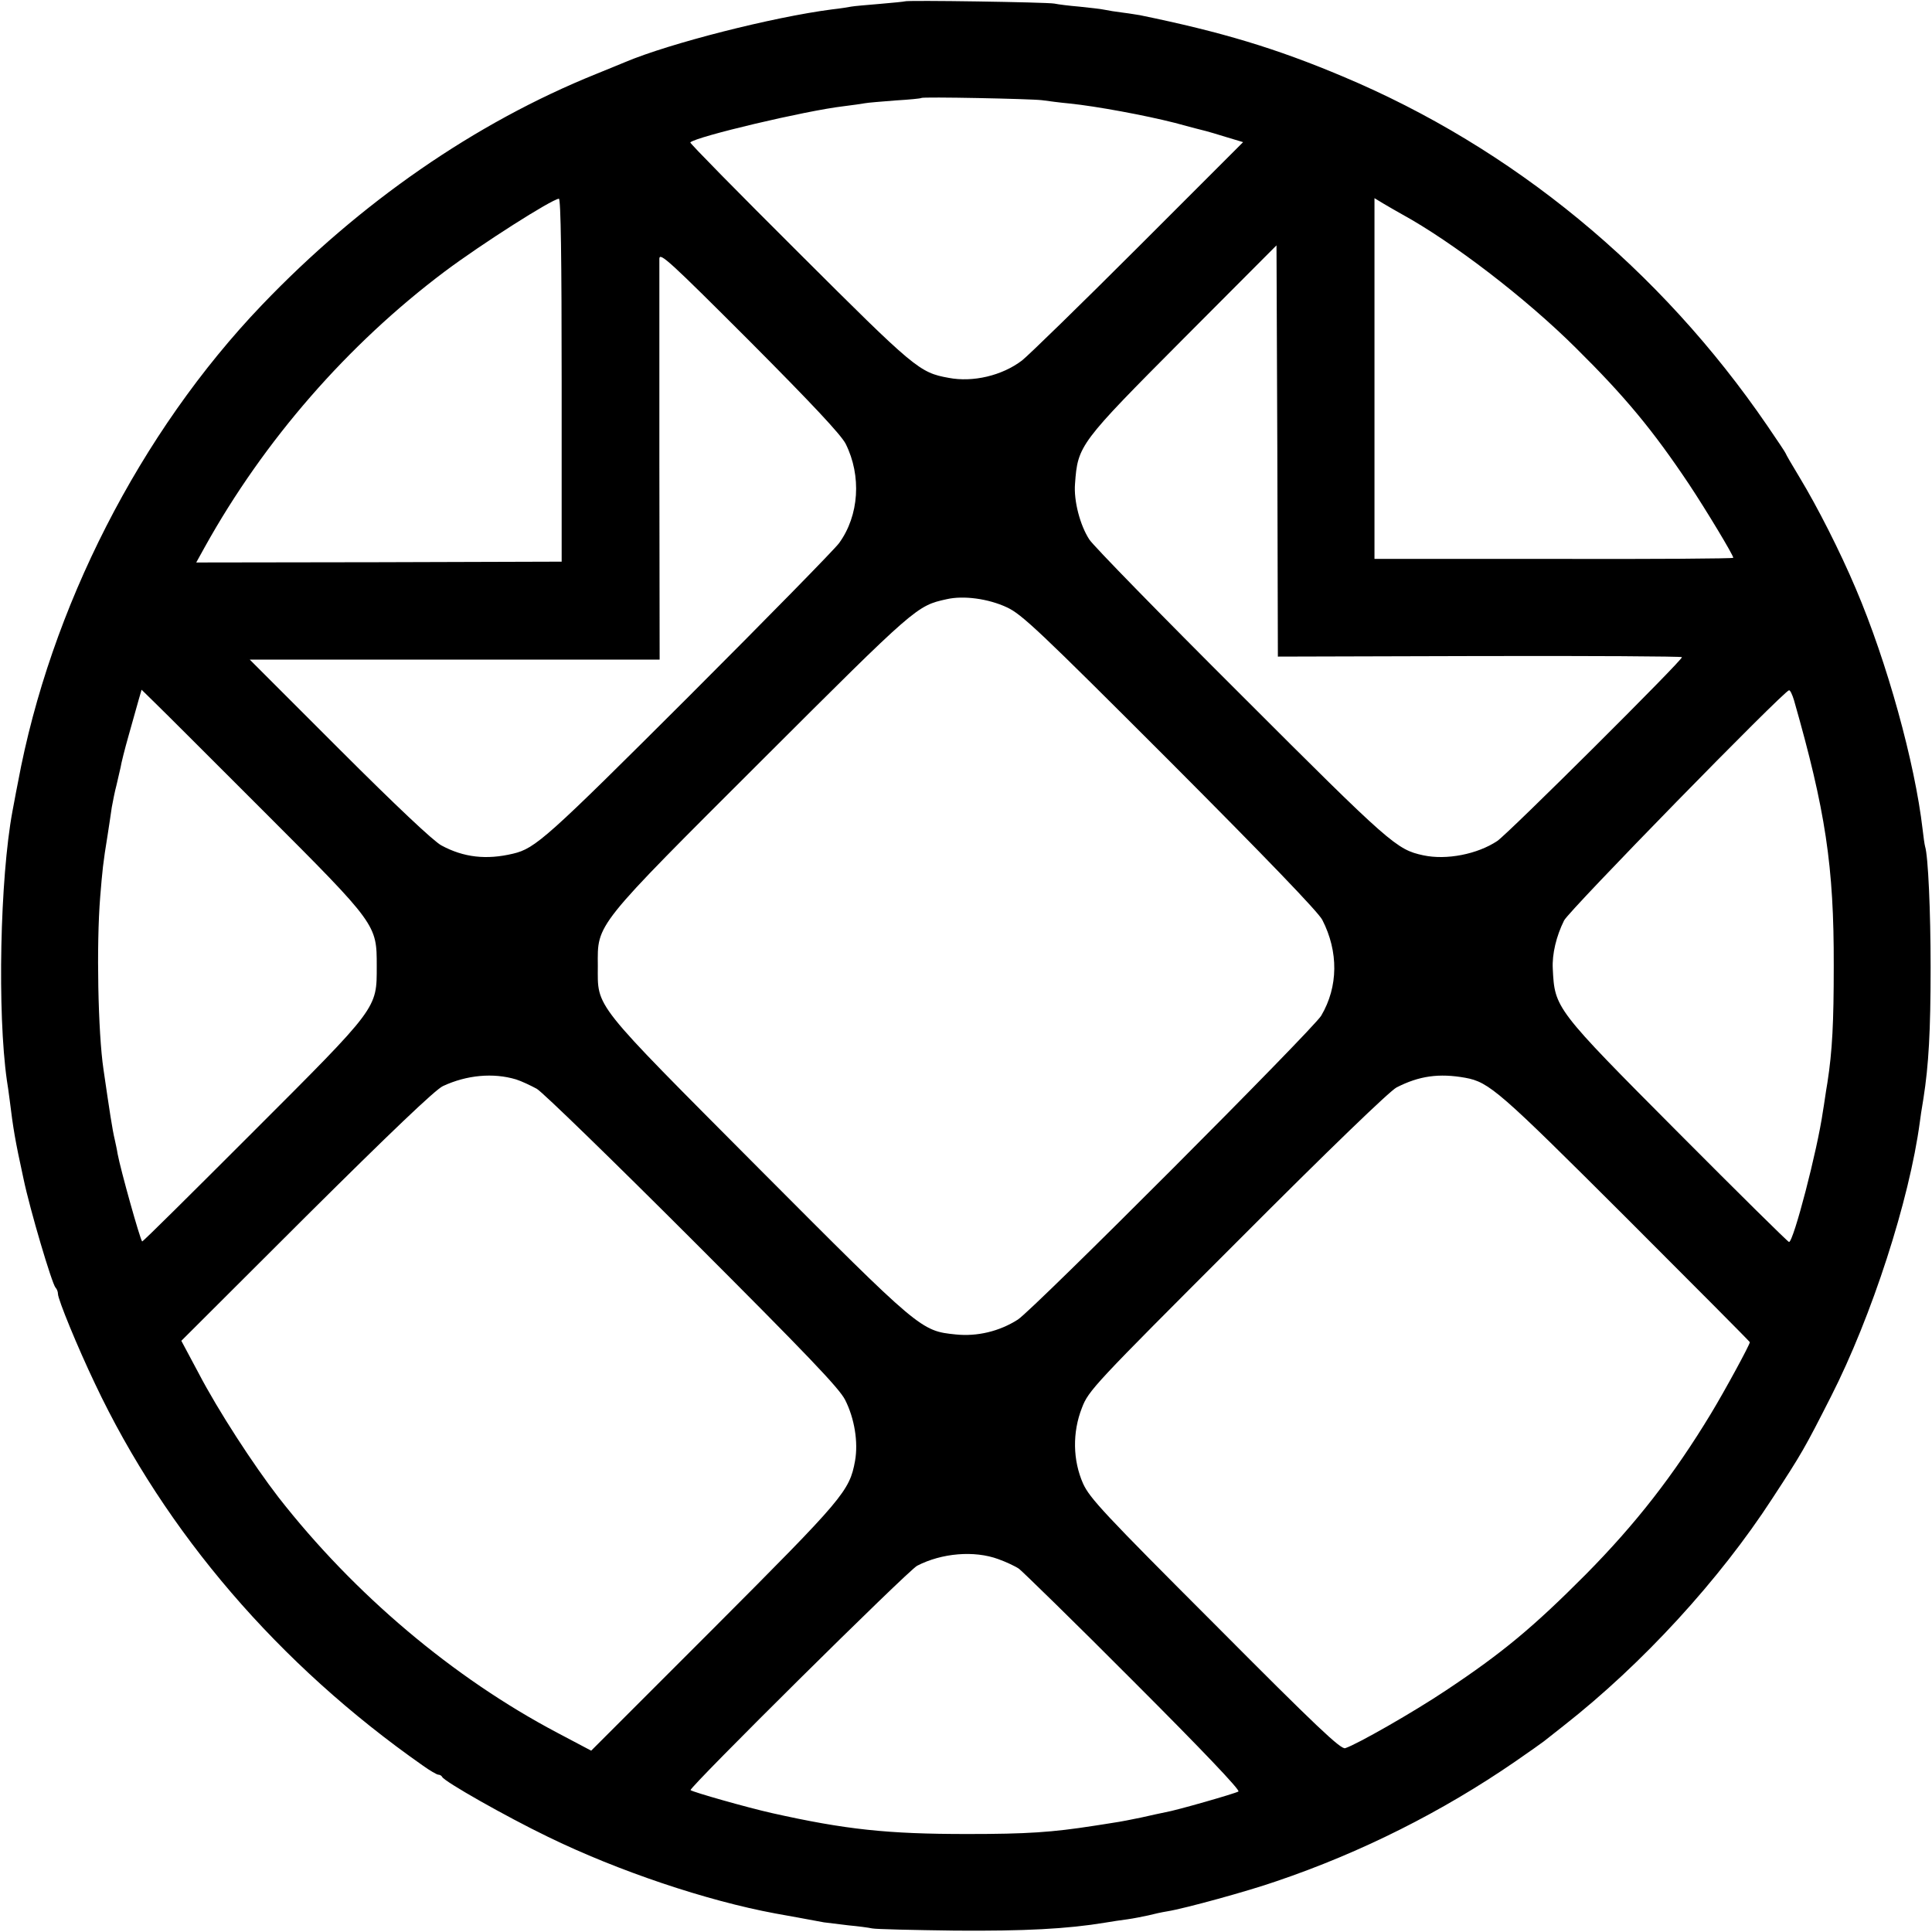 <?xml version="1.0" standalone="no"?>
<!DOCTYPE svg PUBLIC "-//W3C//DTD SVG 20010904//EN"
 "http://www.w3.org/TR/2001/REC-SVG-20010904/DTD/svg10.dtd">
<svg version="1.0" xmlns="http://www.w3.org/2000/svg"
 width="700pt" height="700pt" viewBox="0 0 700 700"
 preserveAspectRatio="xMidYMid meet">
<g transform="translate(0,700) scale(0.1,-0.1)"
fill="#000000" stroke="none">
<path d="M3278 6995 c-2 -1 -42 -5 -89 -9 -47 -4 -95 -8 -105 -10 -10 -2 -41
-7 -69 -10 -216 -28 -589 -123 -750 -191 -16 -7 -64 -26 -105 -43 -439 -177
-856 -466 -1211 -837 -442 -462 -767 -1099 -884 -1730 -10 -49 -18 -97 -20
-105 -45 -243 -55 -729 -20 -975 3 -16 7 -48 10 -70 13 -105 19 -143 50 -285
24 -115 103 -380 116 -395 5 -5 9 -15 9 -23 0 -20 71 -193 134 -325 255 -540
667 -1019 1188 -1384 25 -18 51 -33 56 -33 6 0 12 -4 14 -8 6 -16 232 -144
383 -217 254 -124 576 -232 825 -278 28 -5 128 -23 175 -32 17 -2 57 -7 90
-11 33 -3 71 -8 85 -11 14 -3 149 -6 300 -8 250 -2 407 6 545 29 22 4 58 9 80
12 22 3 56 10 75 14 19 5 51 12 70 15 62 10 292 73 395 109 307 104 601 252
864 433 52 36 99 69 105 74 6 5 38 30 71 56 287 225 565 529 756 823 108 165
118 183 213 370 148 291 284 711 322 995 1 11 7 49 13 85 19 121 26 244 26
475 0 205 -9 404 -20 438 -2 7 -6 35 -9 62 -28 242 -129 607 -242 872 -58 137
-139 296 -203 402 -28 46 -51 86 -51 88 0 2 -30 47 -67 101 -388 567 -921
1006 -1538 1265 -242 102 -438 161 -735 222 -8 1 -35 6 -60 9 -25 3 -56 8 -70
11 -13 3 -54 7 -90 11 -36 3 -76 8 -90 11 -26 5 -536 13 -542 8z m497 -358
c22 -3 67 -9 100 -12 98 -10 275 -43 381 -70 54 -15 106 -28 114 -30 8 -2 42
-12 74 -22 l60 -18 -380 -380 c-208 -208 -398 -393 -421 -411 -72 -55 -178
-80 -266 -63 -106 19 -123 34 -541 451 -220 219 -398 400 -395 402 21 21 418
115 555 131 33 4 67 9 78 11 10 2 59 6 110 10 50 3 92 7 94 9 5 5 396 -3 437
-8z m-1740 -1014 l0 -658 -662 -2 -662 -1 31 56 c215 387 518 734 869 998 135
101 388 262 414 264 7 0 10 -222 10 -657z m3044 601 c184 -101 449 -304 631
-485 178 -176 279 -298 410 -494 61 -92 160 -256 160 -266 0 -3 -292 -5 -650
-4 l-650 0 0 653 0 654 33 -20 c17 -10 48 -28 66 -38z m281 -1601 c401 1 731
-1 734 -4 7 -6 -629 -639 -669 -666 -72 -48 -184 -70 -268 -52 -97 21 -118 39
-658 579 -290 289 -538 543 -552 565 -34 52 -57 141 -52 202 10 140 16 147
393 526 l337 338 3 -745 2 -745 730 2z m-2296 769 c58 -116 49 -260 -24 -360
-15 -21 -261 -272 -545 -556 -513 -512 -555 -550 -636 -569 -96 -23 -179 -14
-260 30 -28 15 -164 143 -370 349 l-324 324 743 0 742 0 -1 713 c0 391 0 724
0 740 1 24 39 -11 326 -298 228 -229 332 -340 349 -373z m583 -592 c55 -25
117 -84 592 -559 345 -346 538 -546 552 -574 59 -115 58 -242 -4 -347 -29 -49
-1042 -1064 -1099 -1101 -67 -43 -148 -62 -225 -54 -127 13 -128 14 -714 602
-608 611 -583 579 -583 734 -1 154 -15 136 597 747 556 555 558 557 667 581
61 14 150 2 217 -29z m-2689 -742 c408 -408 407 -408 407 -558 0 -156 7 -146
-453 -606 -217 -217 -395 -394 -397 -392 -8 9 -78 259 -89 318 -2 14 -7 36
-10 50 -9 37 -19 104 -41 255 -20 134 -26 453 -12 625 8 97 10 121 27 225 5
33 12 78 15 100 4 22 11 58 17 80 5 22 12 51 15 65 2 14 15 66 29 115 14 50
30 107 36 128 l11 38 49 -48 c27 -26 205 -204 396 -395z m5542 405 c114 -399
145 -601 144 -963 0 -204 -5 -307 -23 -423 -6 -34 -12 -80 -16 -102 -20 -142
-107 -475 -123 -475 -4 0 -185 179 -403 398 -445 447 -446 449 -453 592 -3 53
13 119 41 175 18 36 796 832 815 834 4 1 12 -16 18 -36z m-4630 -1374 c19 -6
53 -22 75 -34 22 -13 276 -260 565 -549 411 -411 531 -536 552 -578 34 -67 48
-153 36 -221 -20 -110 -42 -135 -512 -606 l-444 -444 -123 65 c-377 199 -736
502 -1010 853 -91 118 -218 313 -289 449 l-63 118 454 453 c301 299 467 458
494 470 86 40 182 49 265 24z m3439 6 c87 -16 123 -48 581 -505 247 -247 450
-451 450 -453 0 -9 -89 -173 -141 -259 -135 -223 -272 -399 -454 -583 -190
-191 -302 -284 -505 -419 -118 -79 -323 -196 -366 -210 -16 -5 -103 77 -471
447 -403 403 -455 459 -479 512 -37 84 -39 185 -4 274 24 63 43 83 562 602
334 335 553 546 578 559 82 42 154 52 249 35z m-1692 -1744 c28 -10 62 -26 75
-35 12 -9 200 -192 415 -408 250 -250 388 -395 380 -399 -14 -8 -227 -69 -264
-75 -14 -3 -53 -11 -87 -19 -33 -7 -79 -16 -101 -19 -22 -4 -53 -8 -70 -11
-154 -24 -244 -30 -460 -30 -290 0 -441 16 -709 76 -89 20 -286 76 -294 83 -7
8 788 796 821 813 89 46 207 56 294 24z"/>
</g>
</svg>
